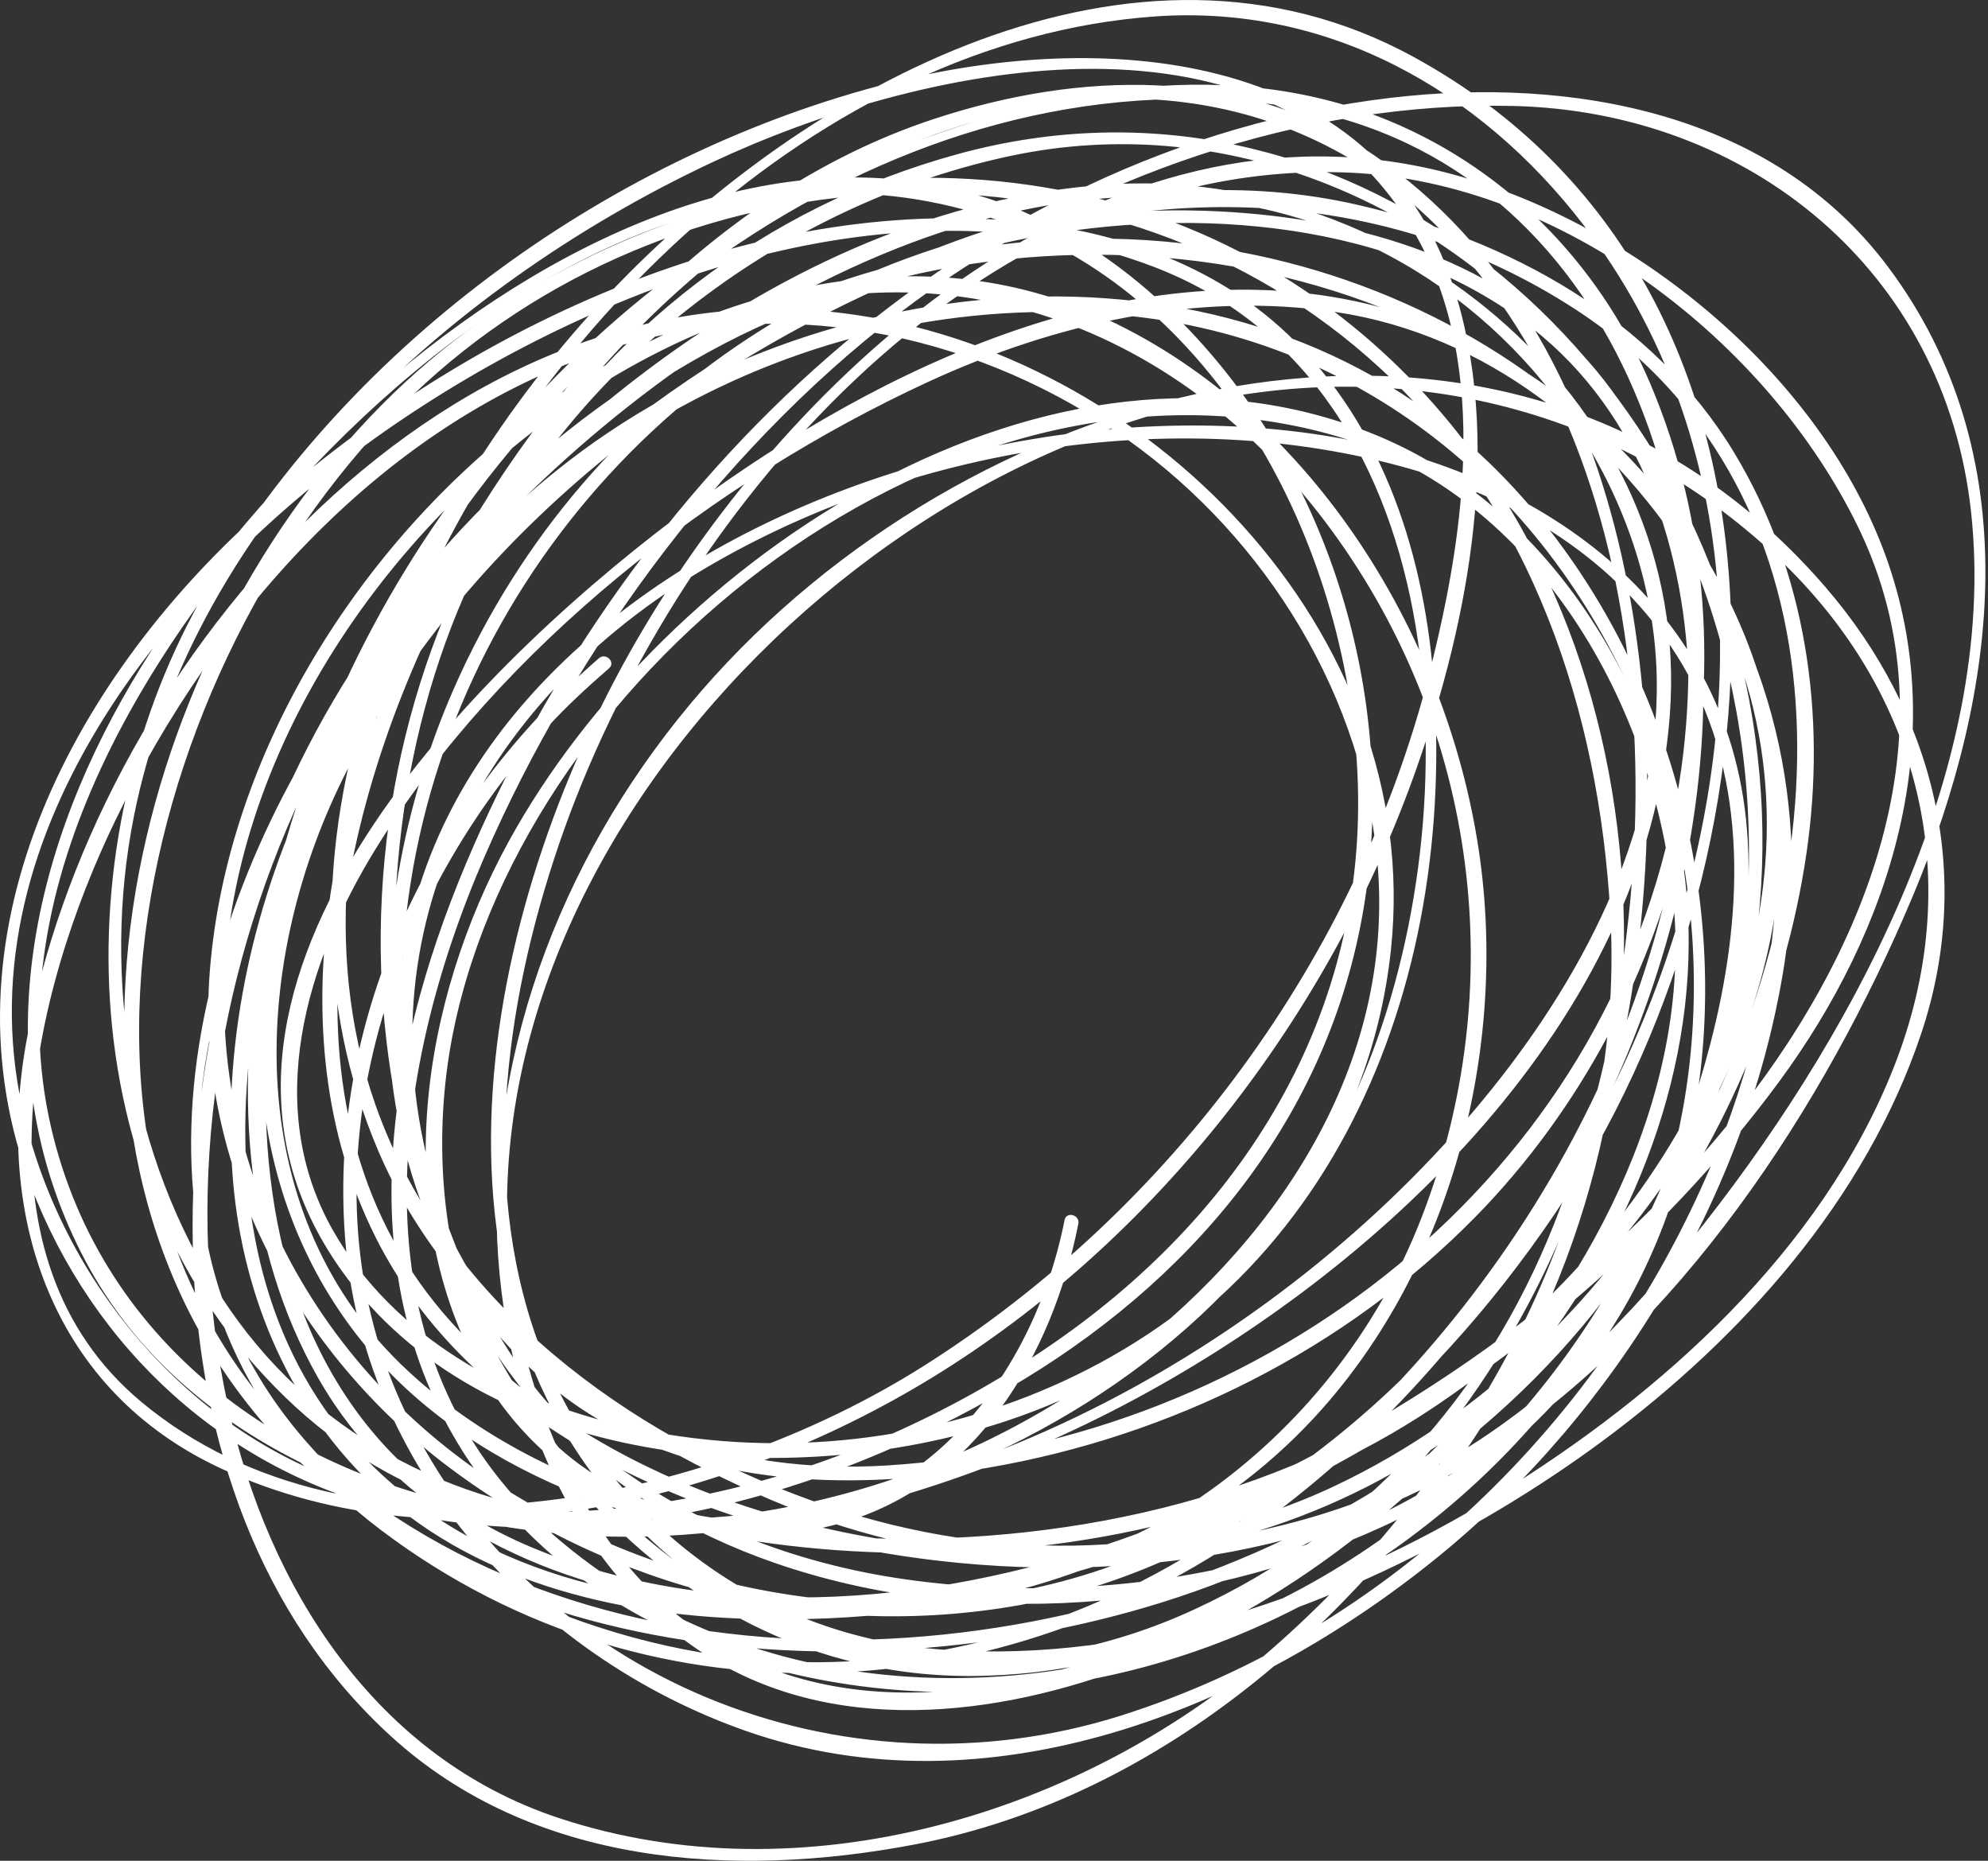 <svg width="78" height="73" viewBox="0 0 78 73" fill="none" xmlns="http://www.w3.org/2000/svg">
<rect x="0" y="0" width="78" height="73" fill="#333333" stroke="none"/>
<path d="M23.499 25.823C17.002 31.466 12.897 39.777 13.533 48.482C14.192 57.507 20.912 64.976 29.268 67.906C38.747 71.229 49.072 67.069 56.457 61.047C63.45 55.346 68.625 46.744 70.014 37.795C72.145 24.064 62.328 12.75 49.264 10.006C33.999 6.8 18.979 15.878 12.063 29.333C6.133 40.869 4.952 58.631 15.338 68.113C20.906 73.196 28.772 73.707 35.85 72.367C45.754 70.493 53.878 63.166 58.909 54.707C66.965 41.164 65.113 21.358 51.751 11.784C41.203 4.228 26.535 6.001 16.884 14.125C6.185 23.13 0.499 41.848 8.951 54.042C16.816 65.386 33.346 66.643 45.48 62.897C60.615 58.221 71.415 44.273 68.745 28.108C66.315 13.401 52.665 1.928 37.597 6.04C22.221 10.237 13.363 25.526 15.168 40.883C16.592 52.995 25.162 66.135 38.634 65.742C52.937 65.324 61.691 52.314 63.927 39.512C65.89 28.267 64.125 13.081 53.911 6.089C48.764 2.565 42.322 2.79 36.617 4.676C27.997 7.524 21.438 14.979 17.225 22.755C13.118 30.334 10.666 40.419 14.73 48.525C18.446 55.938 26.956 59.624 34.715 60.931C42.506 62.241 51.434 61.419 58.2 57.067C65.904 52.112 71.561 43.45 75.047 35.16C78.43 27.111 79.593 17.82 74.064 10.451C69.523 4.4 61.657 2.998 54.557 3.839C37.851 5.82 24.591 18.871 18.269 33.914C15.074 41.515 13.615 50.521 18.649 57.679C23.884 65.119 33.867 67.454 42.401 65.953C51.379 64.372 59.696 58.442 63.948 50.377C66.734 45.088 68.912 39.022 68.572 32.963C68.062 23.896 60.632 18.553 52.253 17.135C34.764 14.175 10.201 26.28 16.637 47.091C18.795 54.067 23.509 58.938 30.427 61.325C38.04 63.95 46.938 63.237 54.21 59.907C70.311 52.533 70.201 30.177 58.899 18.621C49.205 8.712 32.739 10.084 22.36 18.05C14.021 24.449 8.394 35.326 9.113 45.94C9.424 50.524 11.194 54.946 14.513 58.17C18.459 62.005 24.073 63.359 29.42 63.51C37.454 63.737 45.686 61.799 51.367 55.824C56.91 49.995 59.2 41.201 58.018 33.335C56.719 24.678 51.237 15.985 43.066 12.359C35.585 9.041 27.179 11.525 20.913 16.213C14.118 21.296 8.882 29.596 8.229 38.142C7.647 45.762 11.639 53.086 17.651 57.588C24.034 62.369 32.148 64.373 40.01 62.968C48.838 61.39 56.117 54.835 60.999 47.625C70.204 34.034 71.981 11.264 55.46 2.231C44.475 -3.776 31.621 3.383 23.951 11.463C15.758 20.094 9.848 33.486 14.846 45.159C17.657 51.723 23.876 56.121 30.253 58.842C36.335 61.438 43.103 61.998 49.444 60.032C60.944 56.47 69.194 45.095 70.882 33.443C71.662 28.064 70.874 22.441 68.037 17.752C64.832 12.456 59.2 9.411 53.315 8.047C44.417 5.986 35.099 9.614 27.723 14.428C20.091 19.408 13.107 26.93 10.84 35.956C9.13 42.766 10.908 50.028 16.208 54.725C21.352 59.282 28.674 60.821 35.358 60.922C42.384 61.027 49.759 59.38 55.713 55.562C63.666 50.463 69.921 42.041 69.921 32.295C69.921 22.702 62.444 13.768 53.146 11.811C43.666 9.814 33.743 14.836 26.414 20.389C18.451 26.421 5.704 39.03 13.394 49.833C18.966 57.658 31.041 58.532 39.431 55.765C51.825 51.678 57.077 39.341 56.274 27.019C55.941 21.919 54.327 16.753 50.558 13.145C47.339 10.064 42.9 8.77 38.538 8.586C28.041 8.142 17.3 13.535 9.748 20.506C2.47 27.226 -2.625 37.306 1.442 47.105C4.064 53.426 9.424 58.048 16.14 59.431C24.34 61.12 33.213 58.349 40.198 54.098C47.166 49.856 52.307 43.462 53.559 35.28C54.773 27.349 52.207 18.779 46.675 12.96C32.728 -1.708 12.988 13.5 5.153 26.803C1.025 33.813 -0.604 42.058 3.374 49.507C6.889 56.089 14.264 59.306 21.363 60.108C35.484 61.705 52.955 52.56 54.574 37.258C55.895 24.766 44.962 13.769 33.078 12.286C17.076 10.289 3.534 26.513 1.011 40.995C-0.187 47.867 2.105 54.571 8.689 57.617C17.577 61.73 28.595 58.918 36.543 54.062C45.363 48.671 52.166 39.84 55.581 30.135C57.636 24.297 58.996 17.192 56.993 11.15C53.897 1.813 43.063 1.188 34.951 3.247C24.101 5.999 13.821 13.38 8.142 23.064C2.307 33.015 2.723 47.059 11.604 55.202C20.534 63.389 34.434 60.183 44.049 55.145C54.116 49.871 64.613 40.064 65.516 28.054C66.427 15.933 54.982 6.436 43.417 7.242C30.561 8.138 18.939 18.263 12.469 28.804C6.317 38.828 4.547 52.165 14.946 60.024C25.727 68.169 40.006 67.109 50.407 59.081C59.676 51.929 66.34 40.077 66.81 28.296C67.005 23.394 65.822 18.385 62.647 14.557C59.031 10.2 53.307 8.572 47.855 8.294C34.748 7.624 23.008 15.112 17.78 27.076C13.884 35.994 13.658 48.501 22.216 54.849C26.935 58.347 33.2 58.536 38.768 57.58C45.968 56.344 52.764 52.956 57.892 47.736C66.101 39.377 69.394 25.98 64.745 15.042C62.712 10.255 58.926 6.431 54.059 4.562C47.764 2.146 40.683 3.596 34.652 6.054C21.816 11.285 12.593 23.775 10.216 37.313C9.228 42.937 9.613 49.002 12.475 54.044C15.511 59.396 21.201 62.125 27.113 62.92C43.127 65.073 60.52 55.039 69.798 42.443C74.177 36.501 76.586 28.981 73.983 21.802C71.442 14.799 64.391 8.97 57.328 6.931C43.957 3.072 31.61 13.975 25.268 24.627C19.064 35.048 15.595 50.819 25.386 60.26C35.818 70.32 52.926 63.9 62.889 56.522C68.341 52.484 73.194 47.07 75.378 40.552C77.471 34.307 75.876 27.966 71.633 23.044C60.199 9.775 40.934 13.905 29.595 24.911C23.857 30.48 19.995 38.01 19.526 46.04C19.125 52.902 21.523 60.776 27.448 64.762C32.525 68.178 39.16 67.377 44.563 65.273C50.977 62.773 56.573 58.135 60.651 52.638C64.642 47.257 67.041 40.542 66.023 33.813C64.966 26.832 60.788 19.943 54.139 17.131C41.223 11.671 26.005 21.952 19.952 33.025C16.544 39.255 15.244 47.482 18.886 53.889C21.666 58.78 27.496 61.26 32.916 59.776C38.284 58.305 41.29 53.156 42.309 48.012C42.379 47.66 41.84 47.51 41.769 47.863C40.341 55.073 34.638 61.222 26.791 59.313C18.449 57.284 16.282 47.774 17.797 40.411C20.713 26.214 37.328 13.022 52.08 17.009C60.03 19.158 64.796 27.328 65.633 35.124C66.443 42.656 62.591 49.947 57.687 55.378C48.933 65.072 29.805 73.246 22.299 57.745C13.923 40.446 28.821 21.049 45.31 16.253C53.998 13.726 63.151 15.632 69.758 21.889C75.433 27.263 77.169 34.636 74.294 41.894C71.457 49.064 65.18 54.7 58.749 58.641C52.343 62.568 44.664 65.242 37.078 64.723C29.997 64.24 23.958 59.805 21.328 53.224C18.769 46.821 19.765 39.467 21.935 33.113C26.31 20.308 38.207 6.107 52.977 6.774C61.277 7.148 69.372 13.393 72.916 20.702C76.846 28.809 73.085 37.658 67.799 44.111C62.008 51.178 53.915 56.541 45.453 59.853C37.983 62.778 29.183 63.86 21.531 60.971C7.524 55.68 8.906 38.197 14.061 27.041C20.154 13.86 34.335 2.339 49.588 4.051C62.766 5.532 67.871 19.621 65.799 31.207C63.12 46.174 49.65 56.575 34.785 57.492C28.879 57.855 22.921 56.018 19.279 51.15C16.042 46.824 15.341 41.093 15.944 35.86C17.447 22.828 27.493 11.785 40.378 9.327C46.892 8.084 54.694 8.65 60.092 12.856C64.42 16.229 66.162 21.66 66.266 26.972C66.508 39.483 58.857 52.307 48.914 59.501C43.638 63.316 37.302 65.482 30.768 65.184C23.805 64.868 16.196 61.598 11.701 56.187C2.621 45.261 11.084 29.59 19.202 20.935C27.81 11.761 42.701 3.258 55.045 10.327C60.637 13.528 64.667 19.625 64.985 26.088C65.286 32.206 62.288 38.03 58.566 42.681C50.68 52.535 37.274 60.113 24.425 59.586C18.227 59.331 12.577 56.509 9.022 51.378C5.311 46.027 4.031 38.998 5.14 32.636C7.225 20.677 17.374 11.331 27.931 6.374C35.959 2.604 49.486 -0.414 55.235 8.694C58.502 13.87 57.508 20.807 56.085 26.389C53.239 37.565 45.999 47.405 36.262 53.575C27.833 58.917 13.998 62.029 5.551 55.002C-1.245 49.347 1.236 38.978 4.537 32.162C8.443 24.1 15.117 16.511 23.841 13.71C30.599 11.54 37.93 12.988 43.744 16.904C49.302 20.648 53.294 26.791 54.011 33.49C54.861 41.43 50.367 48.383 44.293 53.07C37.365 58.414 28.653 60.622 20.001 59.37C11.488 58.139 4.02 52.89 2.007 44.239C-0.23 34.624 6.021 24.89 12.355 18.245C18.841 11.441 28.126 5.608 37.824 8.224C47.147 10.739 52.46 20.384 53.203 29.457C53.983 38.973 49.305 47.043 41.704 52.437C34.311 57.682 24.322 60.742 15.322 58.677C8.217 57.047 2.756 50.969 1.002 44.004C-1.769 32.992 6.651 22.83 15.067 16.942C23.344 11.151 35.33 6.639 45.306 10.482C57.485 15.173 57.778 32.606 53.257 42.72C48.397 53.592 35.821 58.509 24.551 55.956C19.976 54.919 15.437 52.45 13.063 48.267C10.301 43.403 12.005 37.727 14.752 33.282C19.637 25.381 28.055 18.849 36.381 14.998C41.361 12.694 46.958 11.418 52.435 12.245C58.315 13.132 63.082 17.006 66.238 21.894C72.793 32.046 68.076 44.322 59.814 51.79C53.599 57.407 45.462 60.006 37.197 60.337C29.78 60.632 21.607 58.965 16.015 53.79C9.488 47.75 9.758 38.032 13.449 30.553C18.1 21.123 27.511 13.879 37.184 10.188C45.344 7.073 54.403 7.297 61.835 12.151C73.084 19.497 72.11 34.803 66.191 45.24C63.017 50.837 58.21 55.528 52.381 58.289C45.862 61.377 38.485 61.273 31.782 58.845C24.595 56.242 17.765 51.218 14.942 43.915C12.589 37.833 13.491 31.049 15.804 25.11C20.412 13.271 32.096 1.589 45.306 0.646C52.094 0.161 58.05 3.516 62.114 8.805C68.643 17.3 68.661 28.512 65.161 38.243C61.713 47.831 54.362 56.938 44.833 60.959C36.592 64.434 26.932 62.995 19.527 58.229C11.906 53.322 7.555 44.642 9.106 35.612C10.725 26.179 18.044 17.439 26.603 13.437C36.255 8.923 46.203 12.501 52.29 20.864C57.978 28.68 59.265 38.75 55.778 47.759C54.067 52.18 51.031 56.033 47.131 58.718C43.217 61.415 38.531 62.335 33.883 62.783C27.638 63.386 20.804 62.621 15.783 58.545C7.066 51.471 8.837 38.276 13.508 29.455C19.465 18.205 31.266 11.164 44.065 12.37C53.673 13.275 61.112 19.637 64.572 28.506C67.913 37.068 66.98 47.972 60.495 54.853C54.367 61.354 44.025 63.163 35.523 61.958C31.157 61.339 26.891 59.703 23.444 56.922C20.451 54.508 18.65 51.163 17.396 47.594C13.812 37.392 18.425 27.891 27.36 22.481C35.577 17.504 46.542 15.725 55.794 18.532C59.956 19.796 63.767 22.277 66.008 26.073C68.674 30.586 68.373 36.115 67.09 41.008C64.764 49.879 59.588 57.524 51.52 62.068C42.189 67.326 29.937 67.424 21.634 60.148C13.772 53.259 15.267 42.219 19.013 33.602C22.62 25.305 28.627 17.158 35.962 11.782C42.574 6.937 51.147 3.966 59.368 4.157C68.633 4.374 76.3 10.633 77.334 20.065C78.451 30.271 72.458 41.08 66.281 48.736C63.41 52.292 59.986 55.623 55.907 57.754C51.933 59.831 47.331 60.655 42.894 60.863C33.925 61.285 23.838 58.708 17.67 51.829C10.472 43.798 13.195 31.652 17.712 23.034C22.235 14.406 29.737 6.816 39.4 4.456C45.857 2.878 52.325 4.474 56.876 9.39C65.959 19.2 65.618 36.314 60.982 47.998C58.278 54.813 53.528 60.062 46.852 63.143C40.201 66.213 32.76 65.761 26.788 61.458C14.777 52.805 12.542 34.016 19.102 21.505C23.169 13.745 31.167 7.895 39.71 6.104C47.827 4.404 55.841 7.676 61.296 13.71C66.747 19.739 69.231 28.154 68.495 36.182C67.662 45.254 62.174 53.103 54.663 58.005C42.678 65.829 24.103 67.248 12.766 57.437C0.035 46.422 5.628 25.163 16.649 15.075C27.004 5.597 43.657 4.785 54.151 14.447C60.114 19.936 62.747 27.96 63.183 35.875C63.796 47.014 58.084 57.572 49.824 64.759C42.422 71.199 31.469 74.482 21.924 71.322C14.728 68.94 10.517 62.28 8.953 55.181C5.391 38.992 13.807 21.08 28.453 13.463C41.328 6.766 59.452 9.679 66.964 22.929C70.983 30.015 70.202 38.478 67.124 45.745C62.882 55.763 54.417 64.007 43.978 67.305C33.027 70.765 20.918 65.897 15.916 55.422C11.597 46.377 15.01 35.602 21.457 28.55C22.217 27.718 23.048 26.954 23.899 26.215C24.167 25.981 23.771 25.587 23.499 25.823Z" fill="white"/>
</svg>
